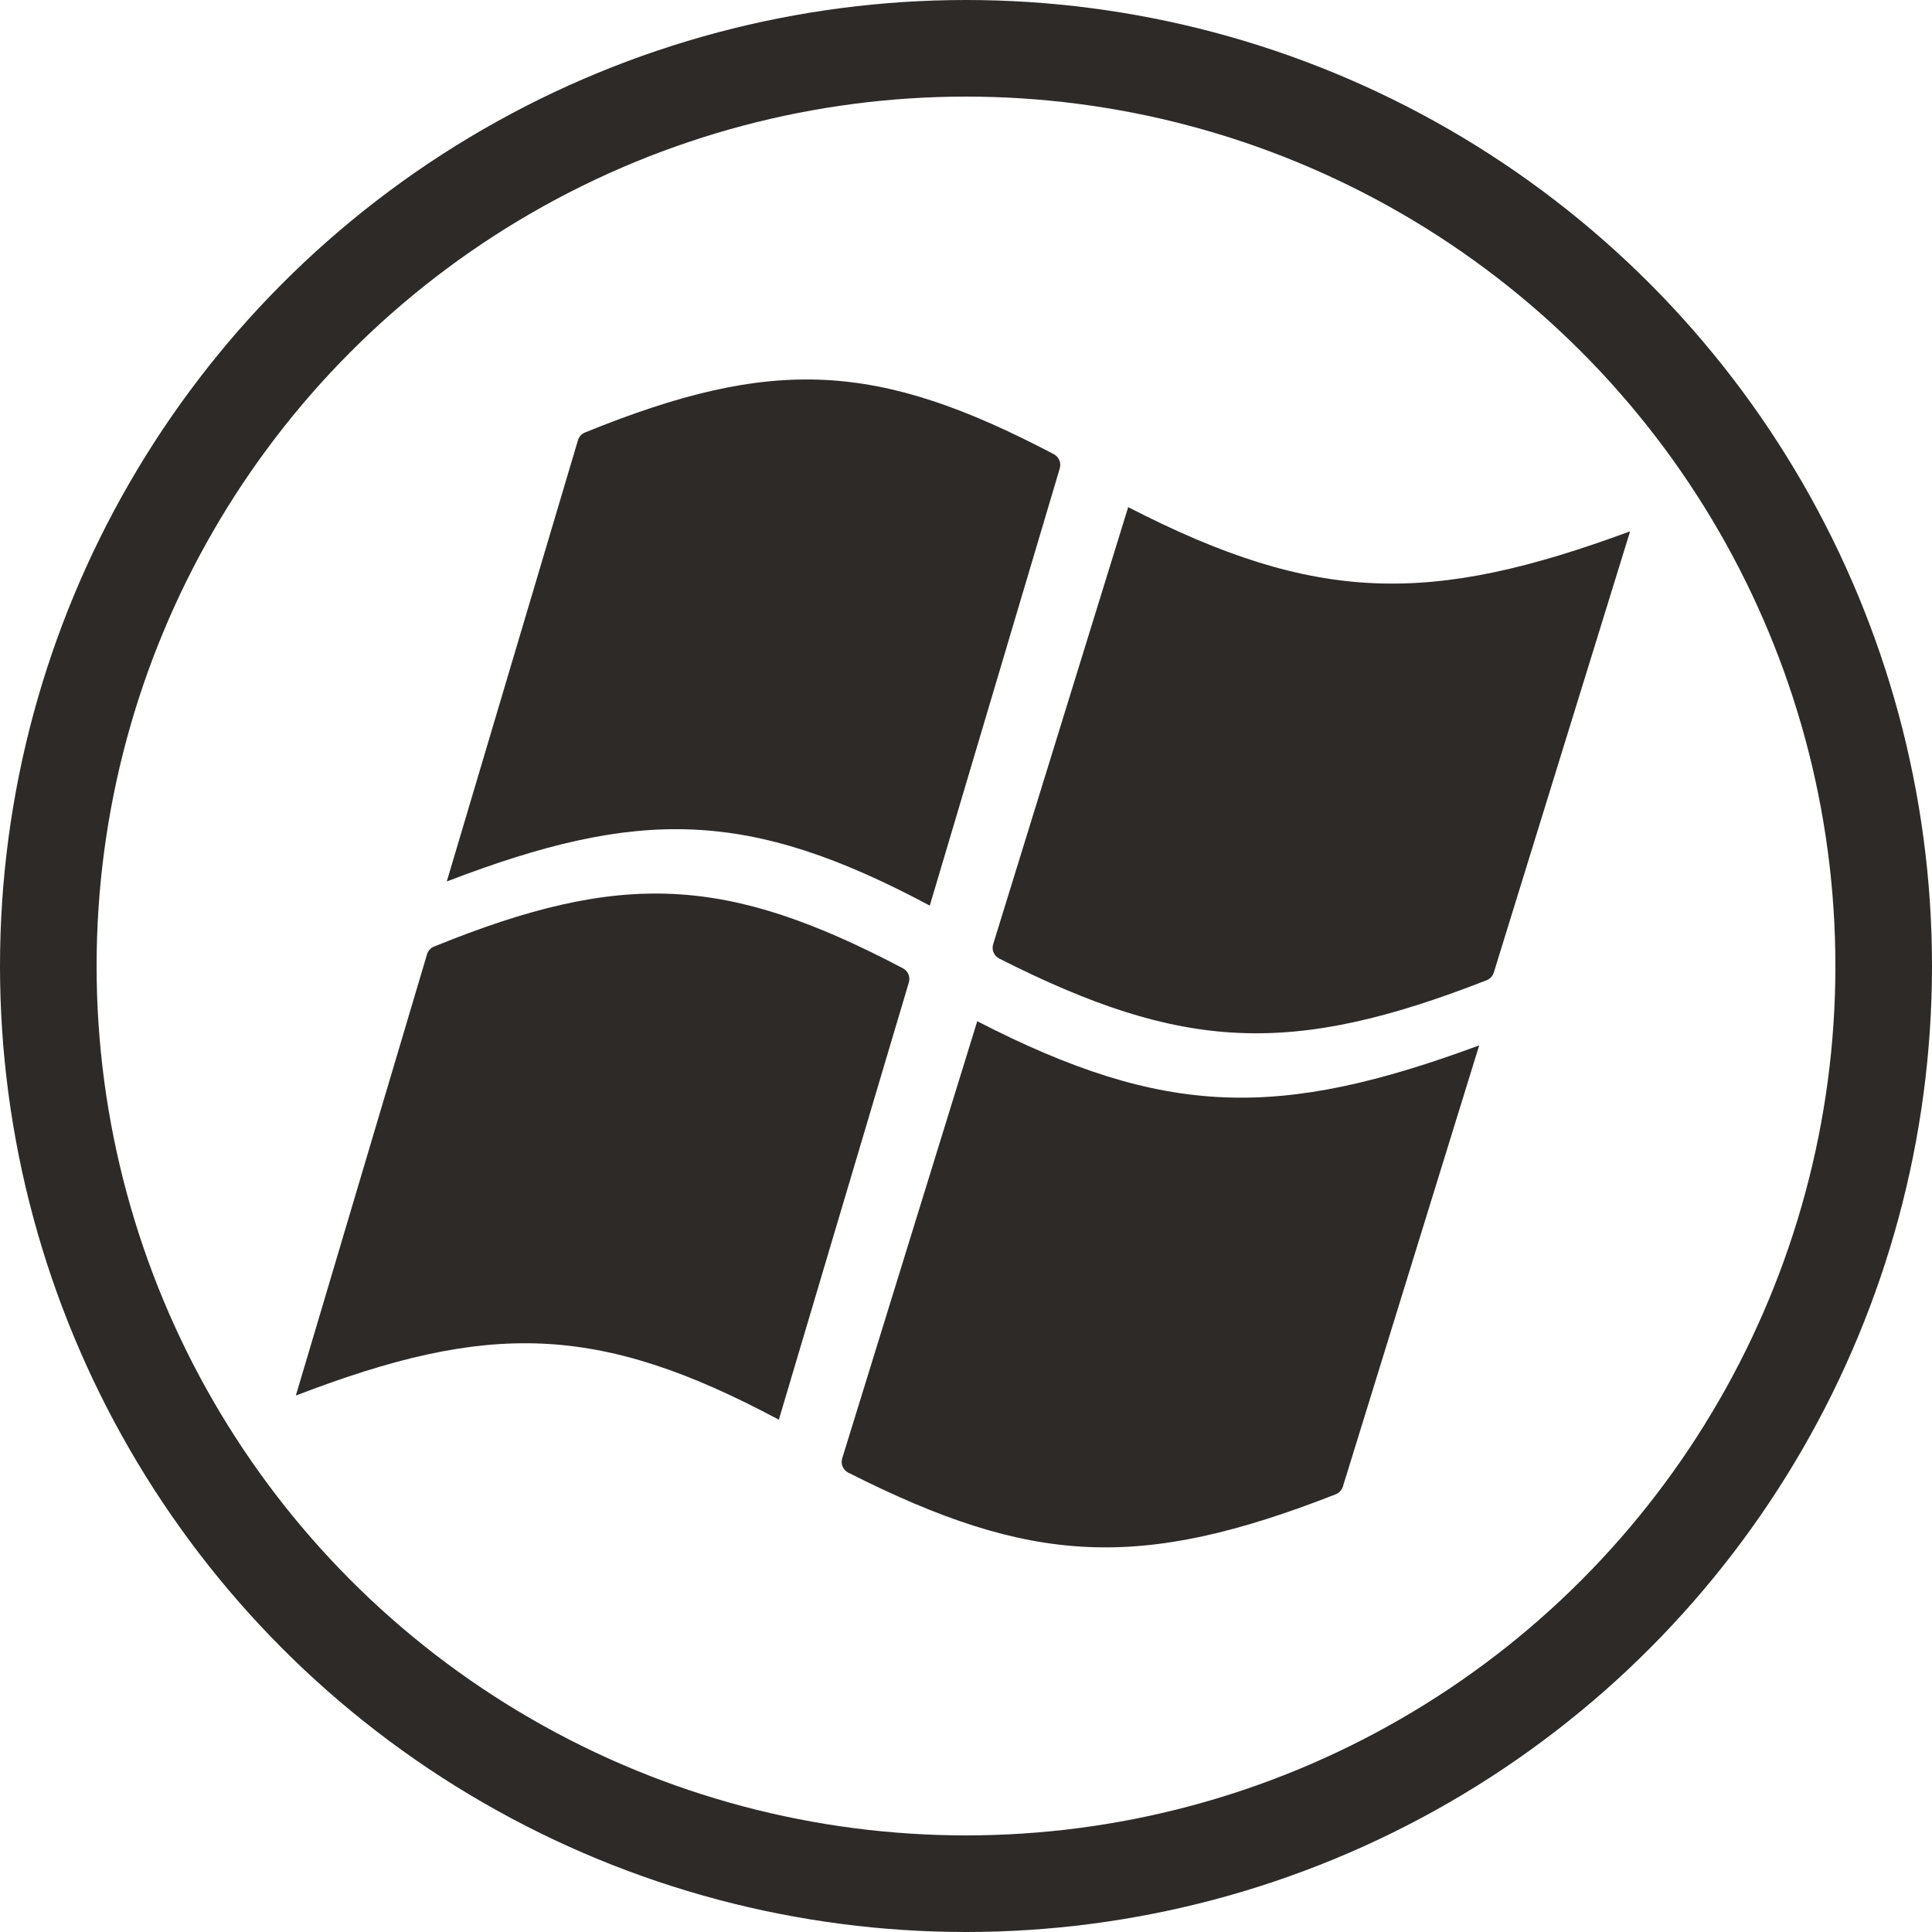 <svg width="80" height="80" viewBox="0 0 80 80" fill="none" xmlns="http://www.w3.org/2000/svg">
<circle cx="40" cy="40" r="38" stroke="#2E2A28" stroke-width="4"/>
<path d="M38.5 37.5C31 33.49 26.457 33.442 18.5 36.5L23.932 18.229C23.975 18.084 24.084 17.965 24.224 17.908C32.032 14.732 36.353 14.978 43.637 18.807C43.847 18.918 43.951 19.163 43.884 19.391L38.5 37.5Z" fill="#2E2A28"/>
<path d="M46.716 21C54.51 25.01 59.231 25.058 67.5 22L61.855 40.271C61.81 40.416 61.7 40.534 61.559 40.589C53.439 43.768 48.949 43.523 41.376 39.692C41.16 39.583 41.052 39.331 41.124 39.099L46.716 21Z" fill="#2E2A28"/>
<path d="M32.25 58.787C24.75 54.777 20.207 54.728 12.25 57.787L17.682 39.516C17.725 39.371 17.834 39.252 17.974 39.195C25.782 36.019 30.103 36.265 37.387 40.094C37.597 40.205 37.701 40.45 37.634 40.678L32.25 58.787Z" fill="#2E2A28"/>
<path d="M40.466 42.287C48.26 46.297 52.981 46.345 61.25 43.287L55.605 61.558C55.56 61.702 55.45 61.82 55.309 61.876C47.189 65.055 42.699 64.81 35.126 60.979C34.91 60.869 34.802 60.618 34.874 60.386L40.466 42.287Z" fill="#2E2A28"/>
</svg>
